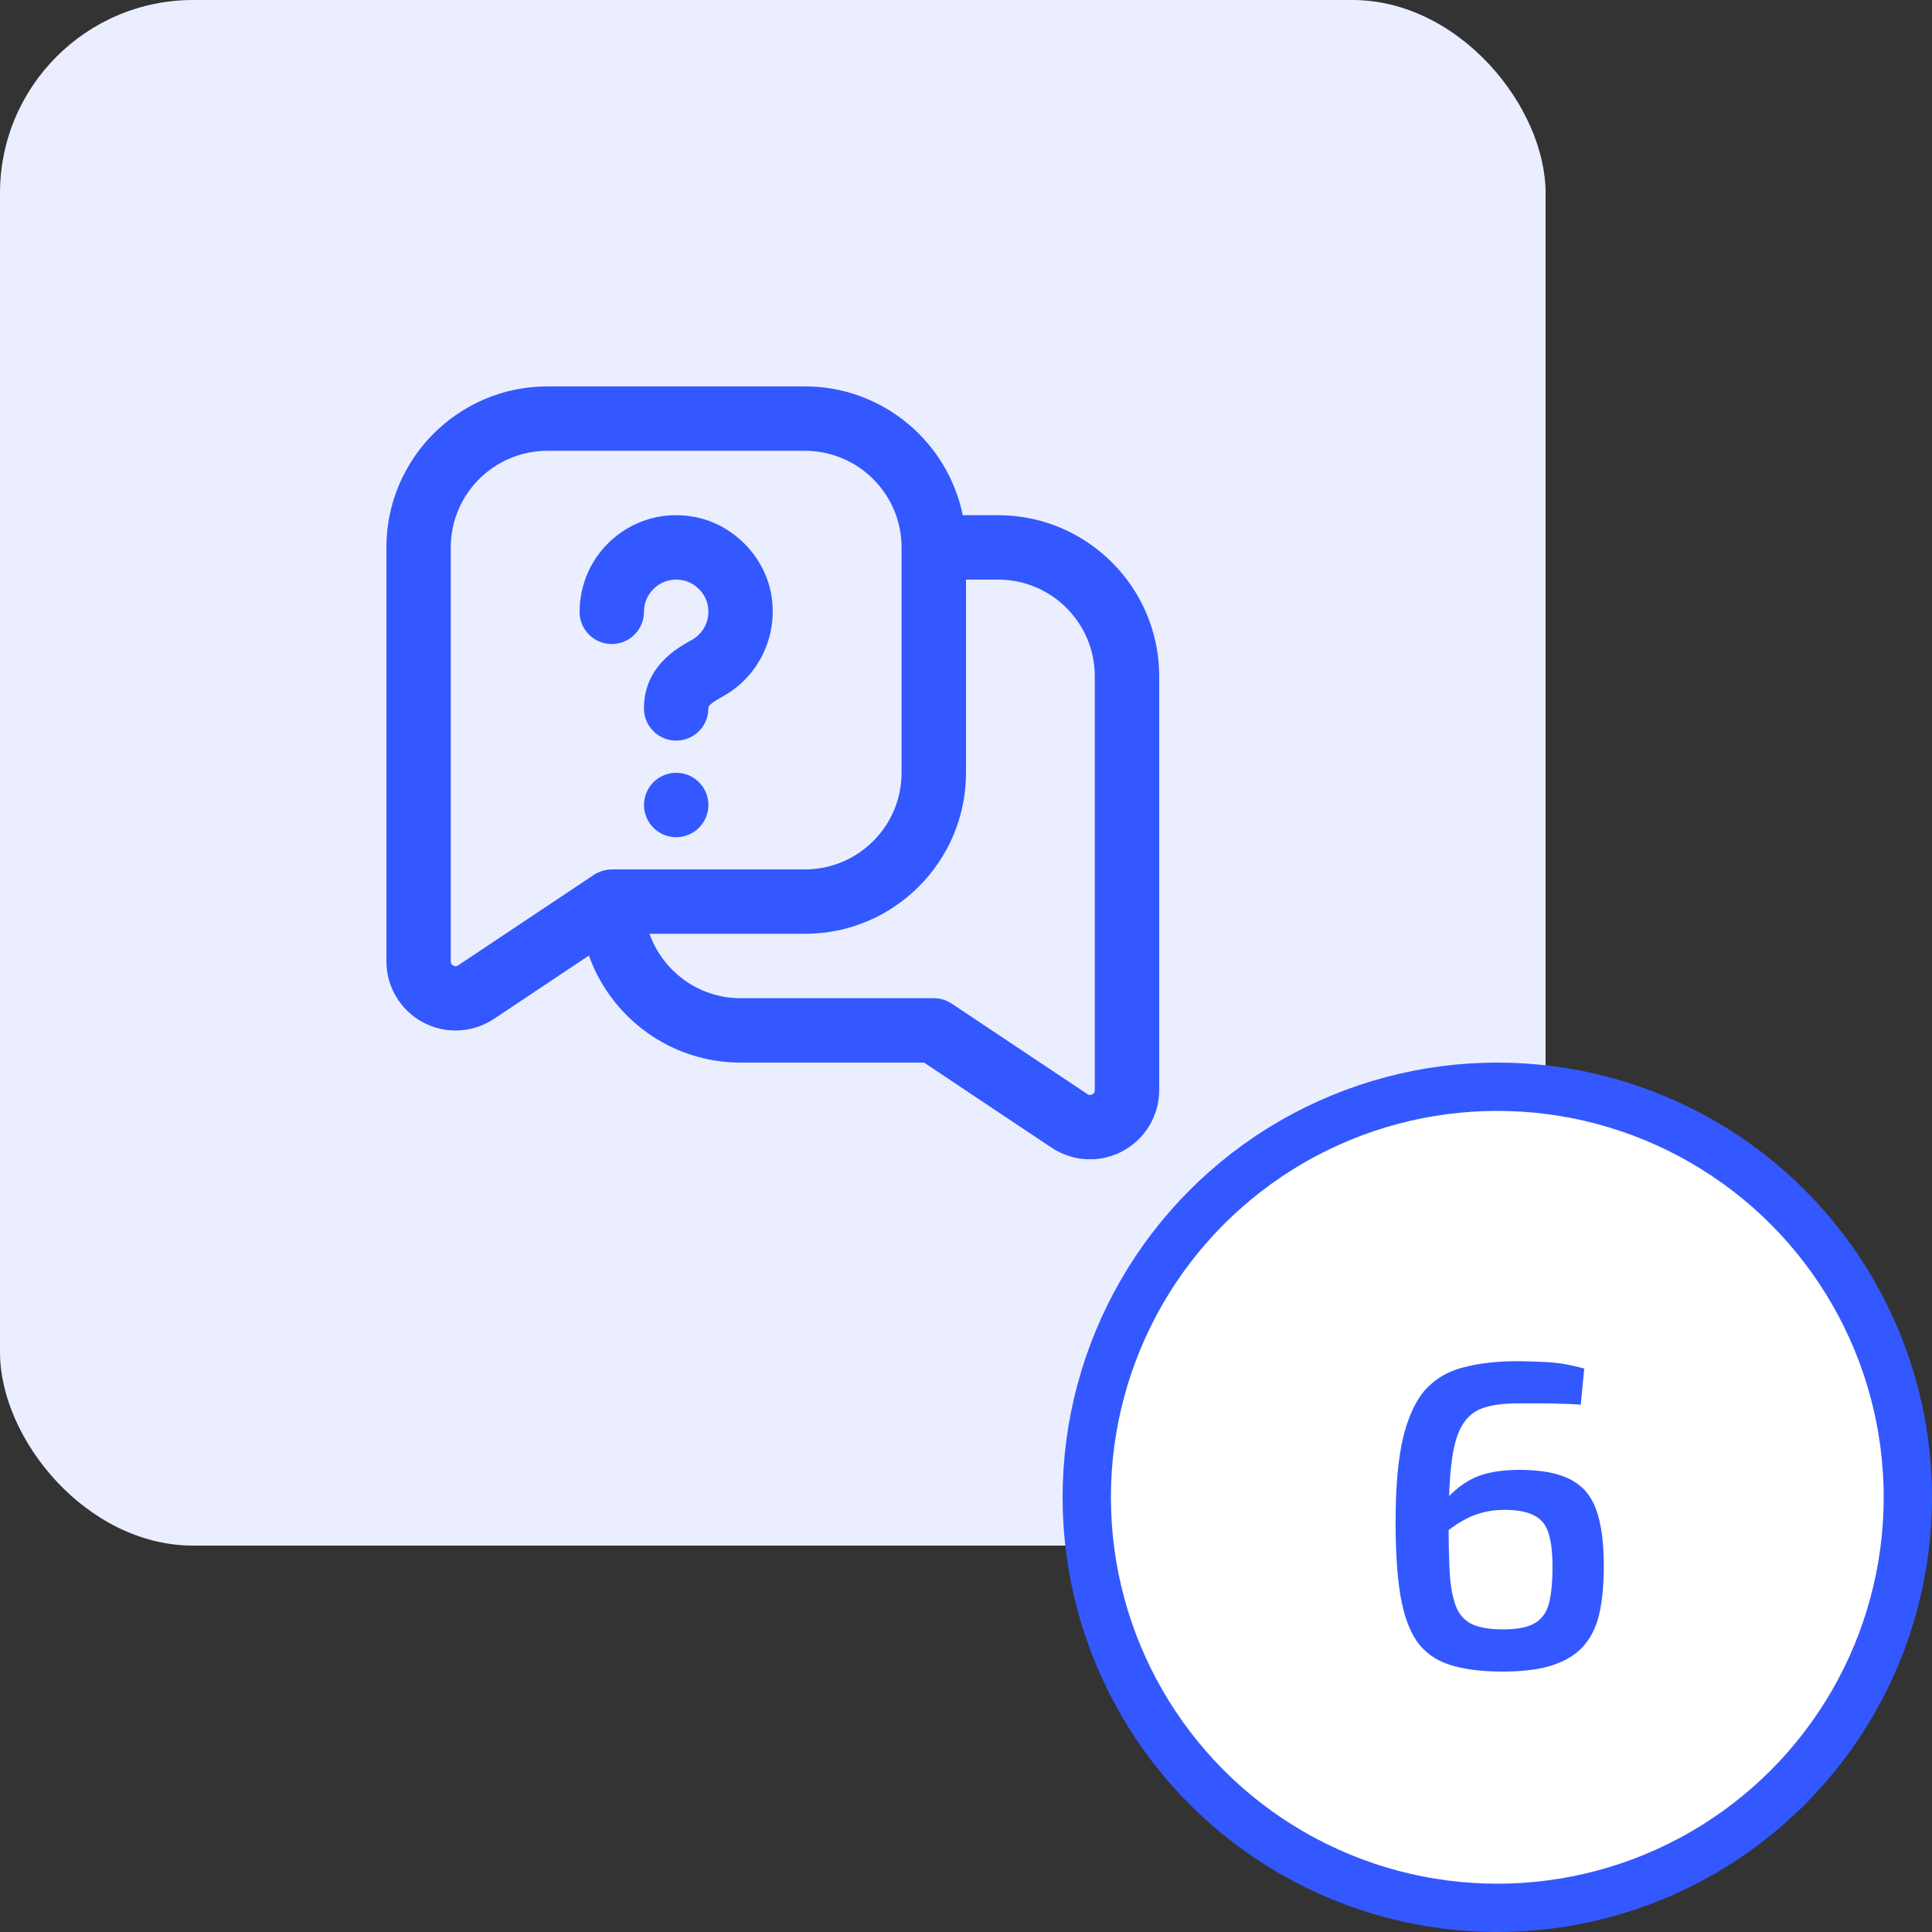 <svg width="80" height="80" viewBox="0 0 80 80" fill="none" xmlns="http://www.w3.org/2000/svg">
<rect x="0" y="0" width="80" height="80" fill="#333333" stroke="none"/>
<rect width="64" height="64" rx="8" fill="#EBEEFF"/>
<g clip-path="url(#clip0_2526_52495)">
<path d="M41.333 21.333H39.865C39.245 18.295 36.552 16 33.333 16H22.667C18.991 16 16 18.991 16 22.667V39.805C16 40.864 16.58 41.832 17.512 42.331C17.936 42.559 18.401 42.671 18.865 42.671C19.42 42.671 19.973 42.509 20.452 42.191L24.385 39.568C25.307 42.148 27.773 44 30.667 44H38.263L43.548 47.525C44.027 47.844 44.58 48.005 45.135 48.005C45.599 48.005 46.063 47.892 46.488 47.664C47.42 47.164 48 46.196 48 45.139V28C48 24.324 45.009 21.333 41.333 21.333ZM18.973 39.972C18.948 39.988 18.875 40.036 18.771 39.981C18.665 39.925 18.665 39.836 18.665 39.807V22.667C18.665 20.461 20.46 18.667 22.665 18.667H33.332C35.537 18.667 37.332 20.461 37.332 22.667V32C37.332 34.205 35.537 36 33.332 36H25.332C24.924 36 24.611 36.212 24.579 36.233L18.973 39.972ZM45.333 45.14C45.333 45.168 45.333 45.259 45.229 45.315C45.123 45.372 45.051 45.323 45.027 45.305L39.407 41.557C39.188 41.412 38.931 41.333 38.667 41.333H30.667C28.928 41.333 27.447 40.219 26.896 38.667H33.333C37.009 38.667 40 35.676 40 32V24H41.333C43.539 24 45.333 25.795 45.333 28V45.14ZM24 25.333C24 24.148 24.521 23.031 25.429 22.268C26.337 21.505 27.532 21.183 28.713 21.397C30.325 21.679 31.652 23.004 31.936 24.62C32.233 26.316 31.427 28.011 29.928 28.839C29.332 29.167 29.332 29.263 29.332 29.333C29.332 30.071 28.735 30.667 27.999 30.667C27.263 30.667 26.665 30.071 26.665 29.333C26.665 27.589 28.049 26.828 28.64 26.503C29.027 26.291 29.433 25.789 29.309 25.081C29.217 24.559 28.773 24.115 28.252 24.024C27.844 23.949 27.449 24.053 27.143 24.312C26.839 24.565 26.665 24.939 26.665 25.335C26.665 26.072 26.068 26.668 25.332 26.668C24.596 26.668 23.999 26.072 23.999 25.335L24 25.333ZM29.333 33.333C29.333 34.069 28.736 34.667 28 34.667C27.264 34.667 26.667 34.069 26.667 33.333C26.667 32.597 27.264 32 28 32C28.736 32 29.333 32.597 29.333 33.333Z" fill="#3358FF"/>
</g>
<circle cx="62" cy="62" r="17" fill="white" stroke="#3358FF" stroke-width="2"/>
<path d="M62.846 56.364C63.122 56.364 63.512 56.376 64.016 56.4C64.52 56.424 65.048 56.514 65.6 56.67L65.456 58.164C65.168 58.14 64.898 58.128 64.646 58.128C64.406 58.116 64.148 58.11 63.872 58.11C63.596 58.11 63.254 58.11 62.846 58.11C62.282 58.11 61.814 58.17 61.442 58.29C61.07 58.41 60.776 58.644 60.56 58.992C60.344 59.34 60.194 59.85 60.11 60.522C60.026 61.182 59.984 62.052 59.984 63.132C59.984 63.996 60.002 64.71 60.038 65.274C60.086 65.838 60.182 66.282 60.326 66.606C60.47 66.918 60.692 67.14 60.992 67.272C61.304 67.404 61.718 67.47 62.234 67.47C62.858 67.47 63.314 67.374 63.602 67.182C63.89 66.99 64.076 66.702 64.16 66.318C64.244 65.934 64.286 65.46 64.286 64.896C64.286 64.296 64.232 63.828 64.124 63.492C64.016 63.144 63.818 62.898 63.53 62.754C63.242 62.598 62.828 62.52 62.288 62.52C61.928 62.52 61.592 62.568 61.28 62.664C60.98 62.748 60.662 62.898 60.326 63.114C60.002 63.33 59.606 63.636 59.138 64.032L59.066 63.096C59.474 62.52 59.858 62.07 60.218 61.746C60.578 61.422 60.968 61.194 61.388 61.062C61.82 60.93 62.33 60.864 62.918 60.864C63.818 60.864 64.52 60.996 65.024 61.26C65.54 61.524 65.9 61.95 66.104 62.538C66.308 63.114 66.41 63.888 66.41 64.86C66.41 65.556 66.356 66.174 66.248 66.714C66.14 67.254 65.936 67.71 65.636 68.082C65.336 68.454 64.91 68.736 64.358 68.928C63.818 69.12 63.104 69.216 62.216 69.216C61.328 69.216 60.59 69.12 60.002 68.928C59.426 68.736 58.976 68.406 58.652 67.938C58.34 67.47 58.118 66.84 57.986 66.048C57.854 65.244 57.788 64.242 57.788 63.042C57.788 61.59 57.89 60.426 58.094 59.55C58.31 58.662 58.622 57.99 59.03 57.534C59.45 57.078 59.978 56.772 60.614 56.616C61.25 56.448 61.994 56.364 62.846 56.364Z" fill="#3358FF"/>
<defs>
<clipPath id="clip0_2526_52495">
<rect width="32" height="32" fill="white" transform="translate(16 16)"/>
</clipPath>
</defs>
</svg>
